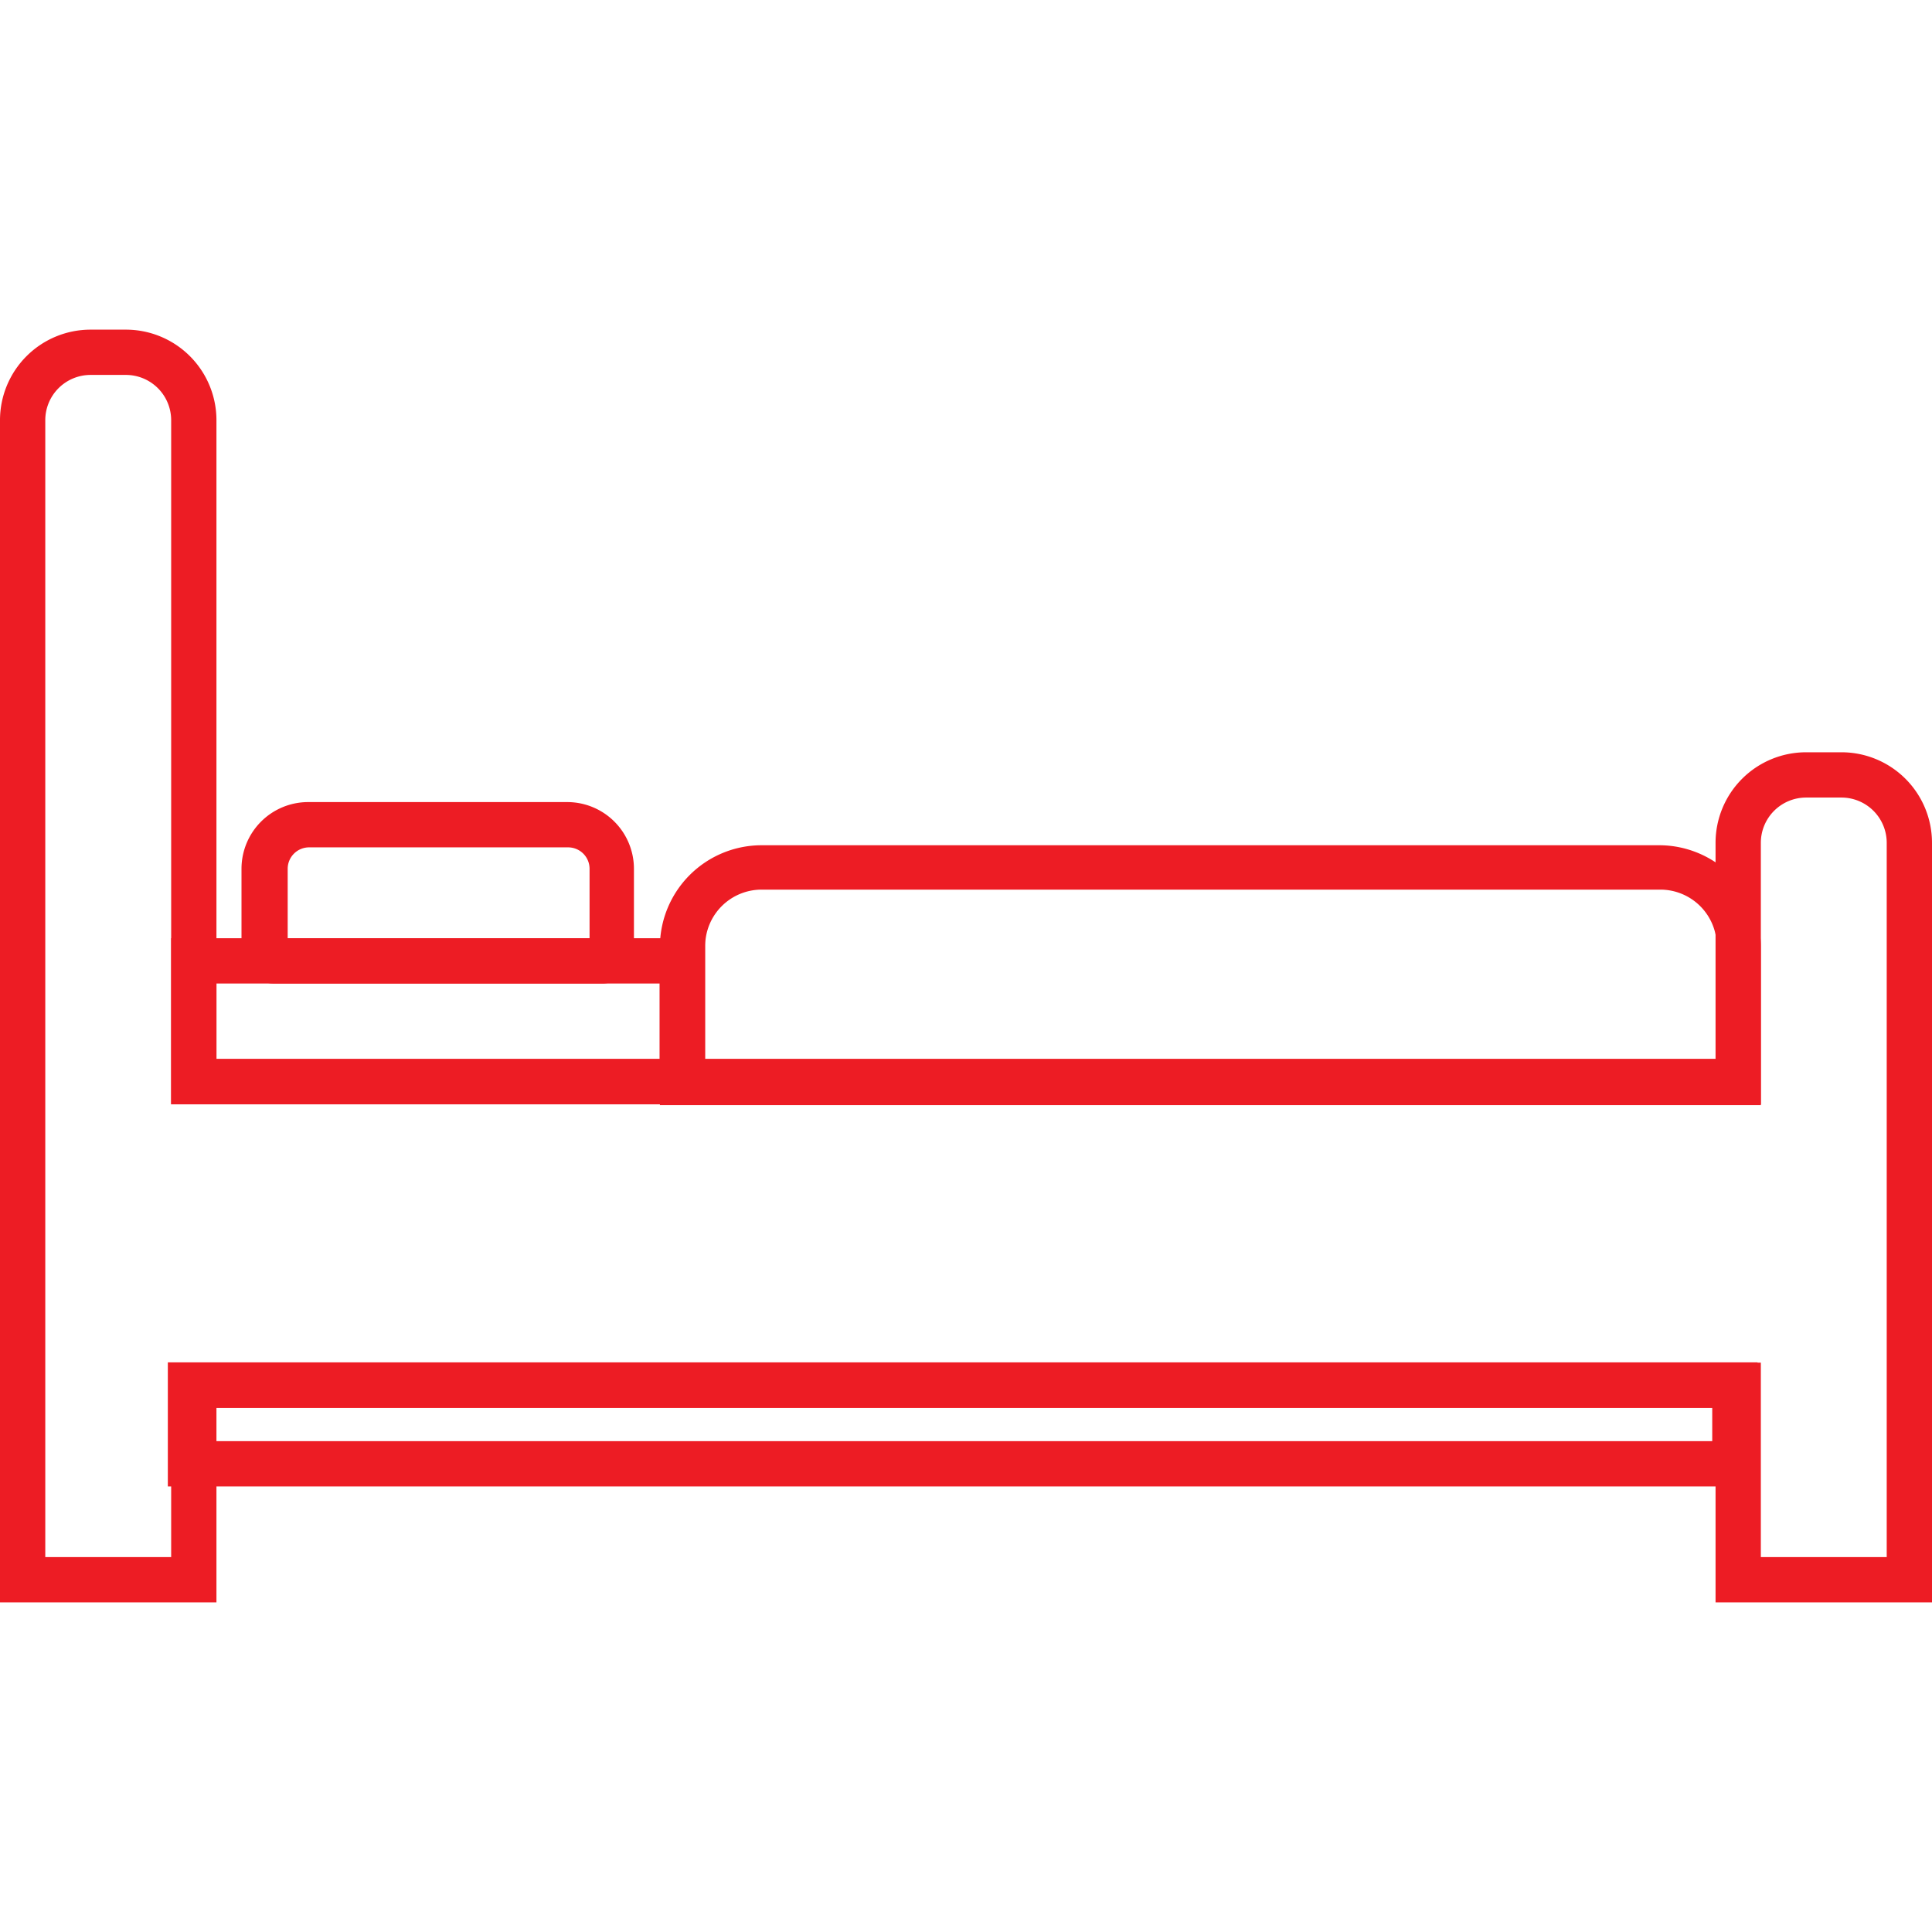 <svg xmlns="http://www.w3.org/2000/svg" viewBox="0 0 64 64"><defs><style>.cls-1{fill:#ed1c24;}</style></defs><g id="outlines-expanded"><g id="bed-stroked"><path class="cls-1" d="M4.17,12.42a1.5,1.5,0,0,1,1.5,1.5V36.58H58.33V27.92a1.5,1.5,0,0,1,1.5-1.5H61a1.5,1.5,0,0,1,1.5,1.5V51.58H58.33V45.14H5.67v6.44H1.5V13.92A1.5,1.5,0,0,1,3,12.42H4.17m0-1.5H3a3,3,0,0,0-3,3V53.08H7.17V46.64H56.83v6.44H64V27.92a3,3,0,0,0-3-3H59.83a3,3,0,0,0-3,3v7.16H7.17V13.92a3,3,0,0,0-3-3Z"/><path class="cls-1" d="M55,29.47a1.87,1.87,0,0,1,1.87,1.87v3.74H23.36V31.34a1.87,1.87,0,0,1,1.87-1.87H55M55,28H25.23a3.37,3.37,0,0,0-3.37,3.37v5.24H58.33V31.34A3.37,3.37,0,0,0,55,28Z"/><path class="cls-1" d="M21.85,32.58v2.5H7.17v-2.5H21.85m1.5-1.5H5.67v5.5H23.35v-5.5Z"/><path class="cls-1" d="M18.82,28.07a.71.71,0,0,1,.71.71v2.3h-10v-2.3a.71.71,0,0,1,.71-.71h8.62m0-1.5H10.2A2.21,2.21,0,0,0,8,28.78v2.73a1.07,1.07,0,0,0,1.08,1.07H20A1.07,1.07,0,0,0,21,31.51V28.78a2.21,2.21,0,0,0-2.21-2.21Z"/><path class="cls-1" d="M56.72,46.63v1.11H7.06V46.63H56.72m1.5-1.5H5.56v4.11H58.22V45.13Z"/></g></g></svg>